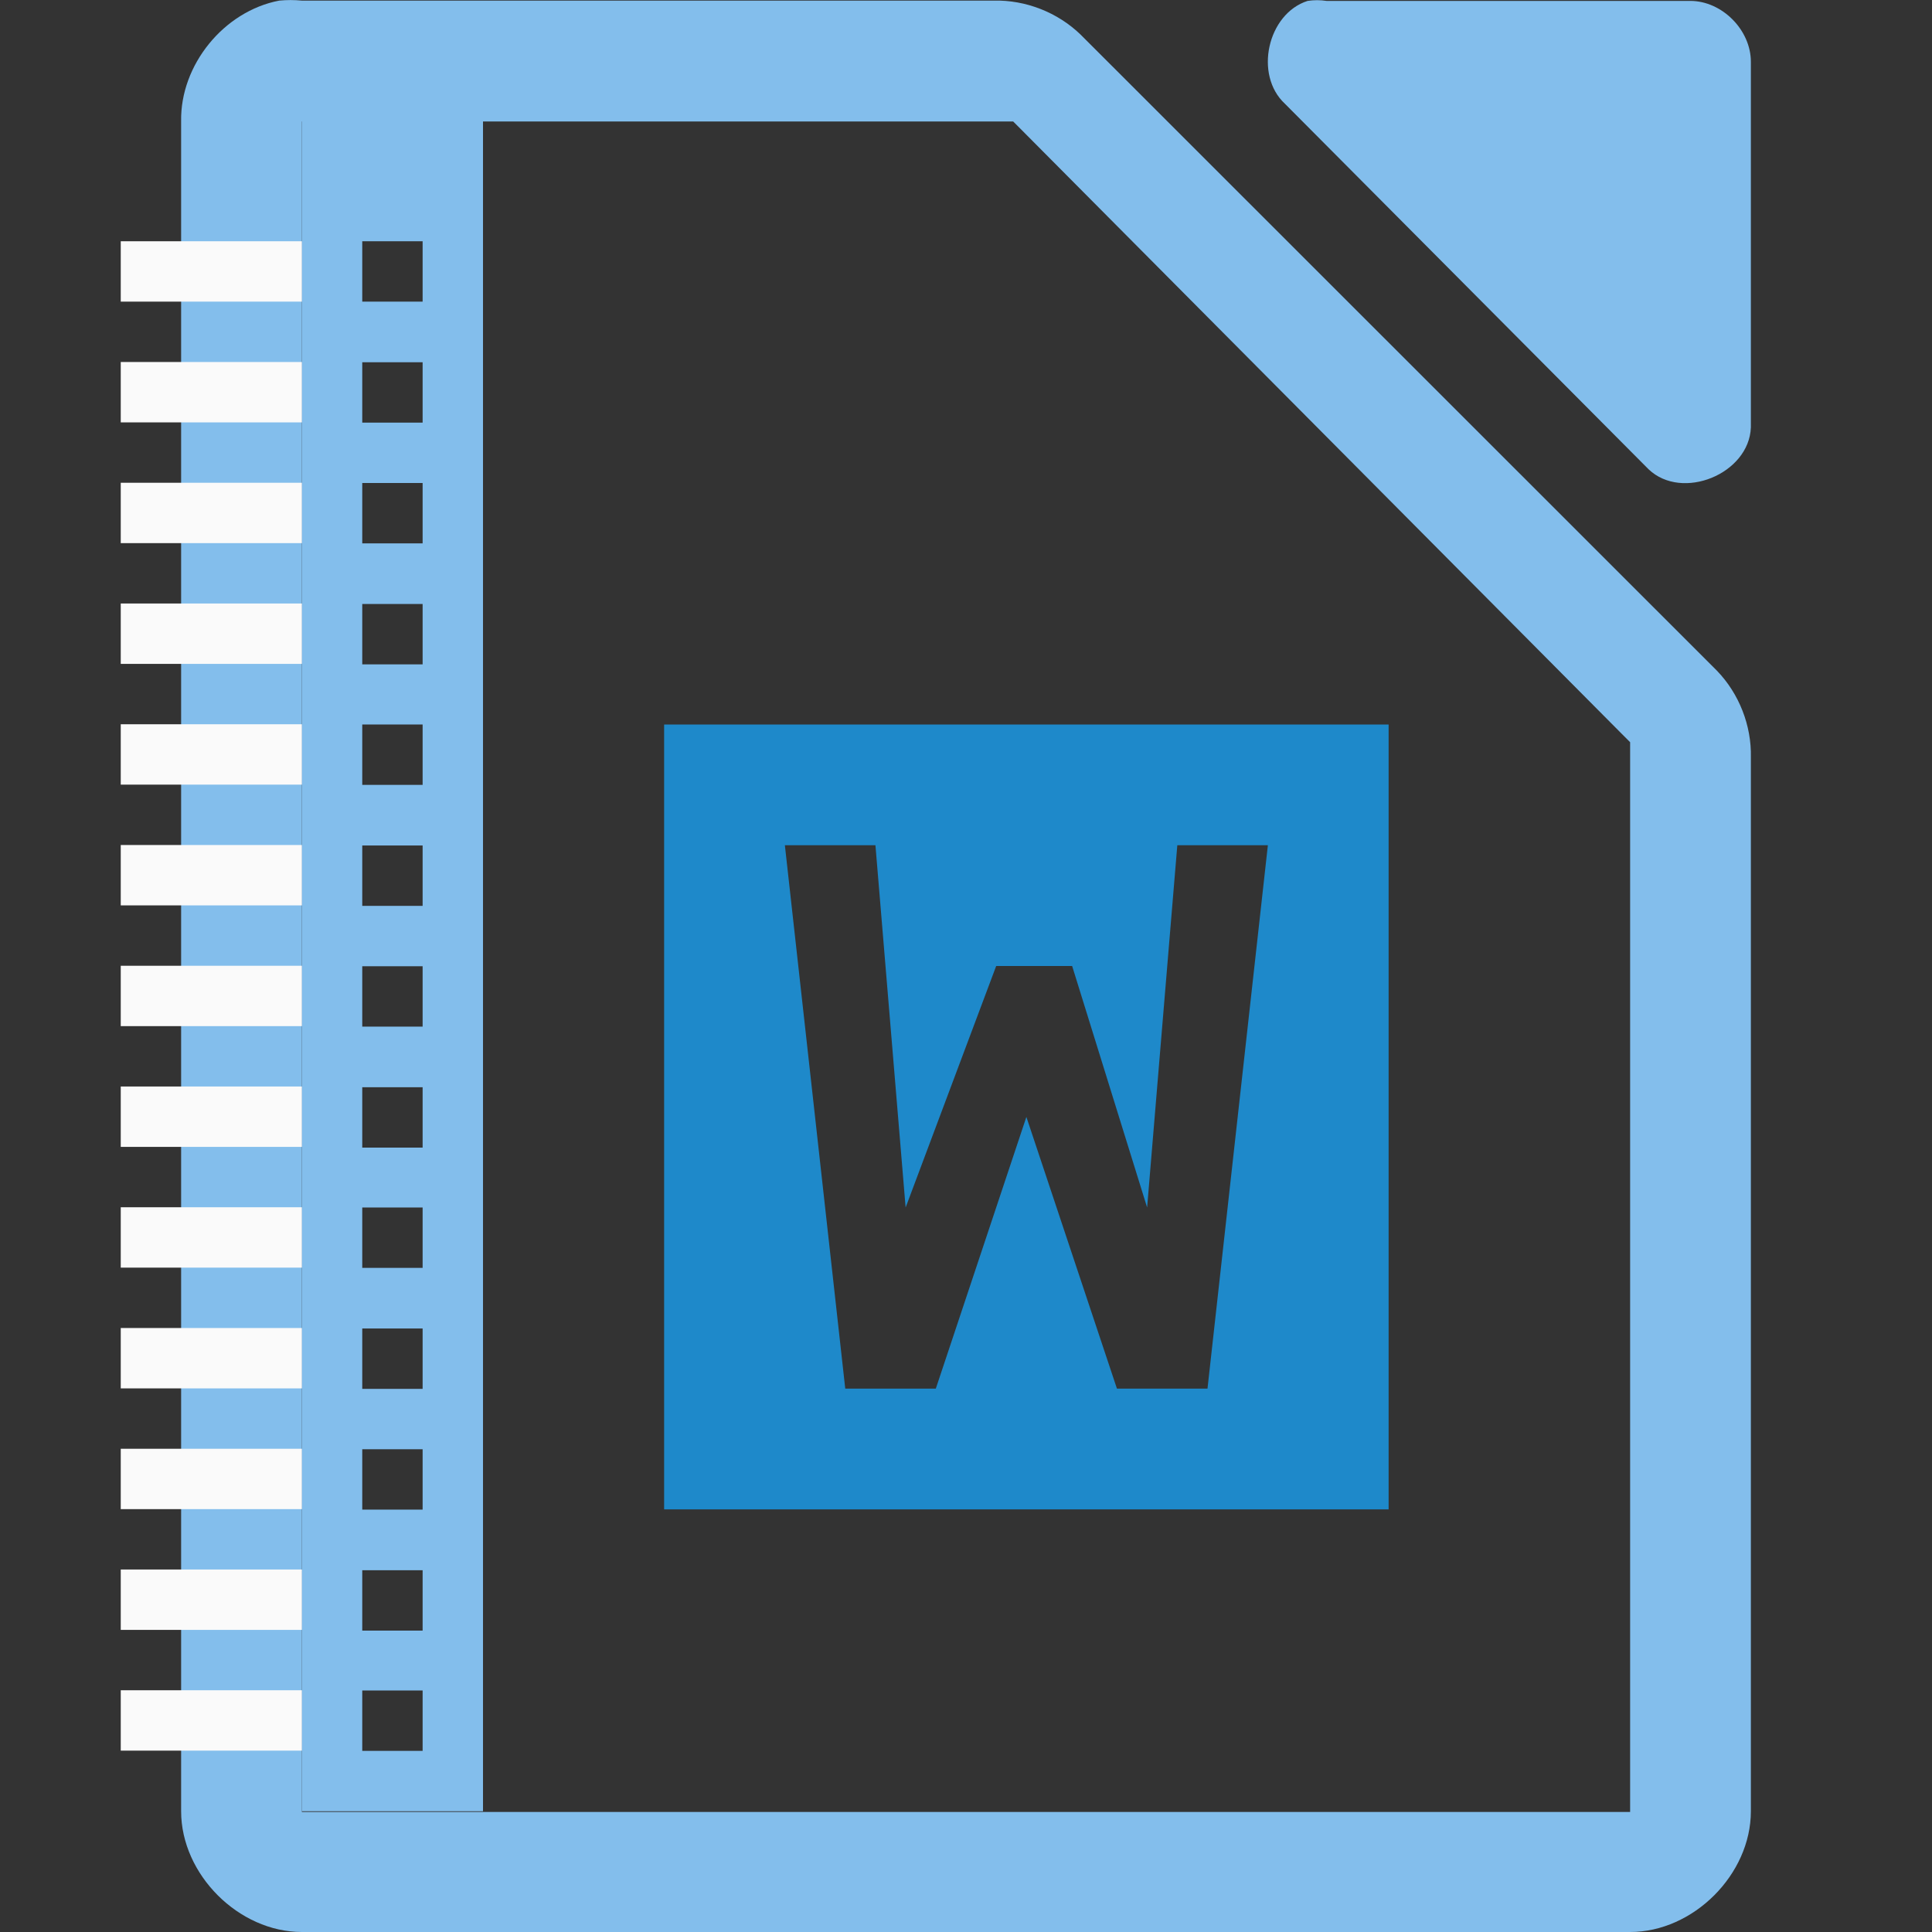 <svg viewBox="0 0 32 32" xmlns="http://www.w3.org/2000/svg" xmlns:xlink="http://www.w3.org/1999/xlink"><rect x="0" y="0" width="32" height="32" fill="#333333" stroke="none"/><path d="m4.625.01c-.917.175-1.641 1.065-1.625 1.998v27.992c0 1.047.953 2 2 2h22c1.047-0 2-.953 2-2v-17.455c.012-.528-.195-1.056-.562-1.436l-10.541-10.537c-.38-.367-.909-.575-1.438-.562h-11.459c-.125-.012-.25-.012-.375 0zm.375 2.002h.5 11.062.219l.125.125 9.938 10.0.156.156v.219 17 .5h-.5-21-.5v-.5-27z" fill="#83beec"/><path d="m21.658.015c-.666.213-.89 1.227-.376 1.703l6.024 6.055c.556.53 1.665.077 1.694-.694v-6.055c-0-.528-.478-1.009-1.004-1.009h-6.024c-.104-.016-.21-.016-.314 0z" fill="#83beec"/><path d="m11 12v13h12v-13zm2 2h1.5l.5 6 1.5-4h1.258l1.242 4 .5-6h1.5l-1 9h-1.5l-1.5-4.5-1.5 4.5h-1.5z" fill="#1e8bcd" fill-opacity=".98"/><path d="m5 2v28h3v-28zm1 1.996h1v1h-1zm0 2.004h1v1h-1zm0 2h1v1h-1zm0 2.004h1v1h-1zm0 1.996h1v1h-1zm0 2.004h1v1h-1zm0 2h1v1h-1zm0 2.004h1v1h-1zm0 1.992h1v1h-1zm0 2.004h1v1h-1zm0 2h1v1h-1zm0 2.004h1v1h-1zm0 1.992h1v1h-1z" fill="#83beec"/><path id="a" d="m2 3.996h3v1h-3z" fill="#fafafa"/><g fill="#fafafa"><use height="1085" transform="translate(0 2)" width="5033" xlink:href="#a"/><use height="1085" transform="translate(0 4)" width="5033" xlink:href="#a"/><use height="1085" transform="translate(0 6)" width="5033" xlink:href="#a"/><use height="1085" transform="translate(0 8)" width="5033" xlink:href="#a"/><use height="1085" transform="translate(0 10)" width="5033" xlink:href="#a"/><use height="1085" transform="translate(0 12)" width="5033" xlink:href="#a"/><use height="1085" transform="translate(0 14)" width="5033" xlink:href="#a"/><use height="1085" transform="translate(0 16)" width="5033" xlink:href="#a"/><use height="1085" transform="translate(0 18)" width="5033" xlink:href="#a"/><use height="1085" transform="translate(0 20)" width="5033" xlink:href="#a"/><use height="1085" transform="translate(0 22)" width="5033" xlink:href="#a"/><use height="1085" transform="translate(0 24)" width="5033" xlink:href="#a"/></g></svg>
